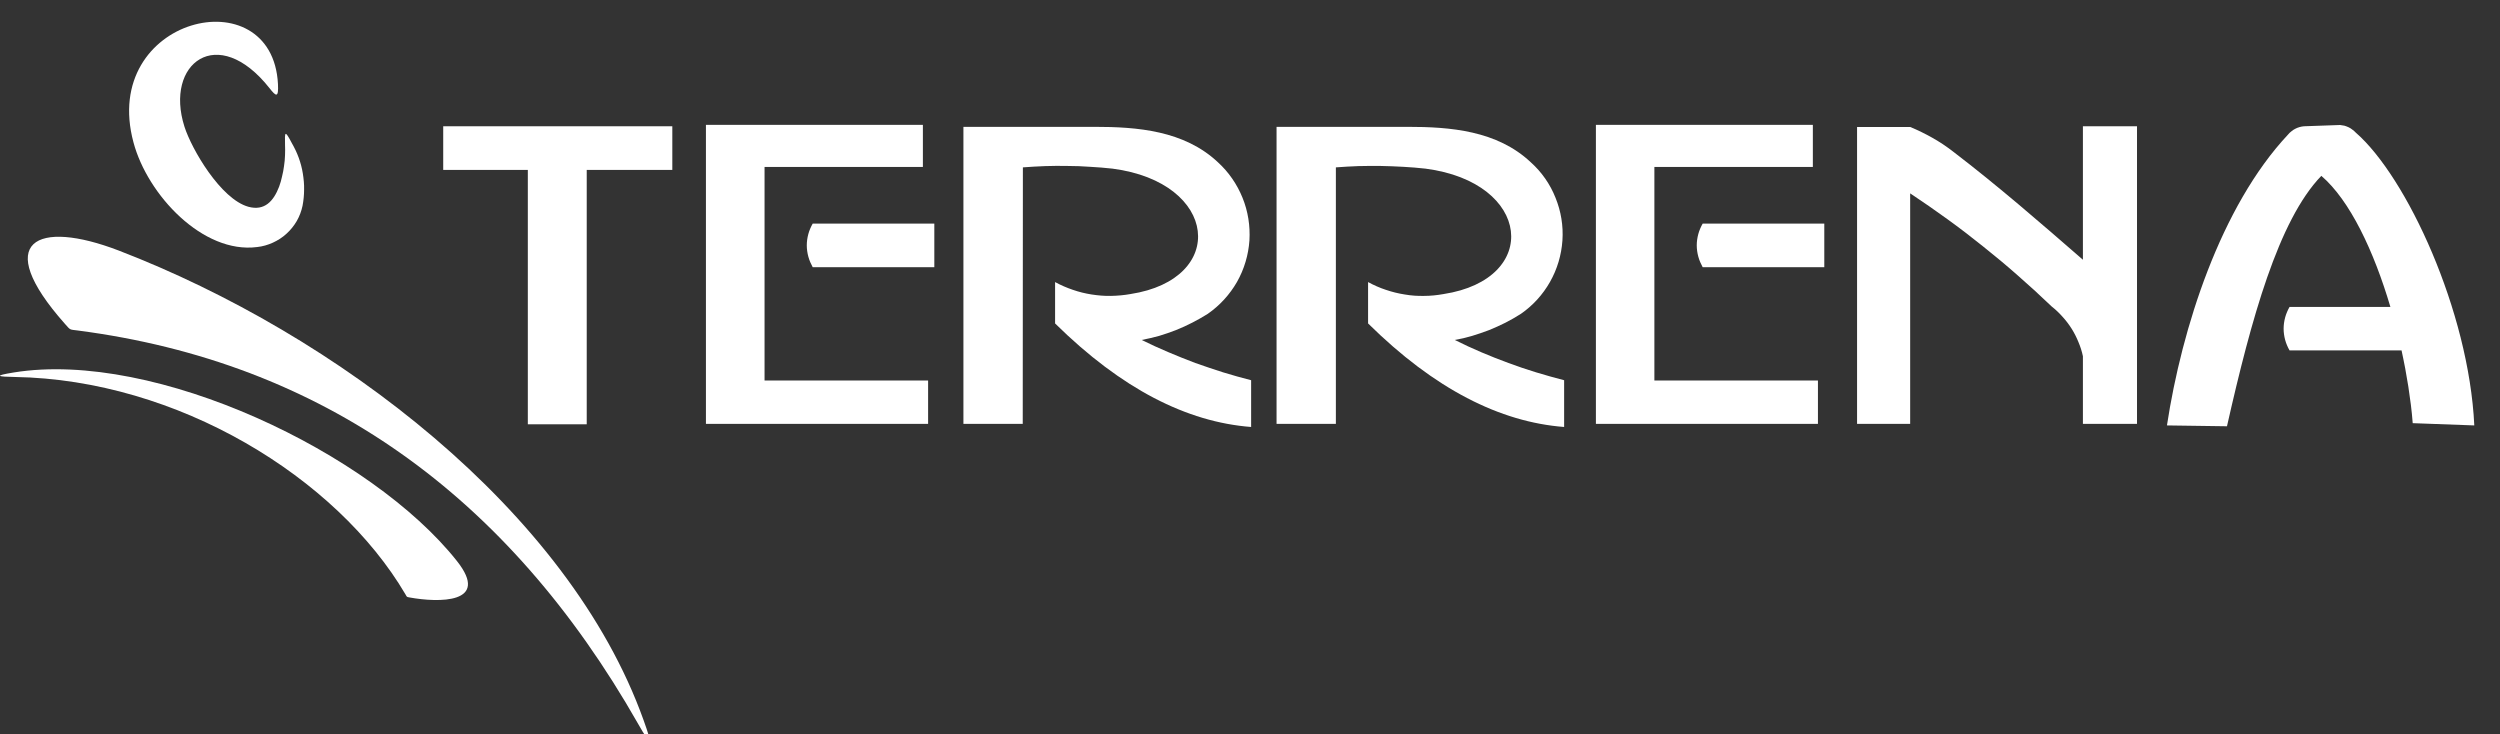 <svg xmlns="http://www.w3.org/2000/svg" viewBox="0 0 177 52" width="177" height="52">
	<rect x="0" y="0" width="177" height="52" fill="#333333" stroke="none"/>
	<style>
		tspan { white-space:pre }
		.shp0 { fill: #ffffff } 
	</style>
	<g id="Group_376">
		<path id="Path_320" fill-rule="evenodd" class="shp0" d="M4.58 22.91C5.01 23.39 4.89 23.32 5.51 23.4C22.72 25.64 35.92 34.97 45.18 51.25C46.15 52.95 46.23 52.84 45.57 51C40.25 36.12 23.76 23.65 8.41 17.74C2.61 15.51 -0.62 17.04 4.58 22.91" />
		<path id="Path_321" fill-rule="evenodd" class="shp0" d="M169.24 21.73L162.1 21.73C161.97 21.96 161.86 22.21 161.79 22.47C161.72 22.73 161.68 23 161.68 23.27C161.68 23.54 161.72 23.81 161.79 24.07C161.86 24.33 161.97 24.58 162.1 24.81L170.03 24.81C170.12 25.24 170.21 25.66 170.29 26.09C170.37 26.52 170.44 26.94 170.51 27.37C170.57 27.8 170.63 28.23 170.69 28.66C170.74 29.09 170.79 29.52 170.82 29.96L175.18 30.12C174.8 22.03 170.39 12.52 166.79 9.39C166.71 9.31 166.64 9.24 166.55 9.18C166.47 9.11 166.38 9.06 166.28 9.01C166.19 8.97 166.09 8.93 165.99 8.9C165.89 8.88 165.78 8.86 165.68 8.85L163.12 8.94C163.01 8.95 162.9 8.97 162.8 9C162.7 9.03 162.59 9.07 162.5 9.12C162.4 9.17 162.31 9.23 162.23 9.3C162.14 9.37 162.06 9.44 161.99 9.53C157.22 14.62 154.47 23.23 153.42 30.12L157.67 30.18C159.39 22.57 161.31 15.6 164.35 12.45C166.38 14.19 168.07 17.78 169.24 21.73" />
		<path id="Path_322" fill-rule="evenodd" class="shp0" d="M135.24 13.69C136.13 14.28 137.01 14.89 137.88 15.52C138.75 16.15 139.6 16.8 140.43 17.47C141.27 18.14 142.09 18.82 142.89 19.53C143.7 20.24 144.49 20.96 145.26 21.7C145.54 21.92 145.79 22.16 146.03 22.43C146.27 22.69 146.48 22.97 146.67 23.27C146.86 23.57 147.02 23.89 147.15 24.21C147.29 24.54 147.4 24.88 147.47 25.22L147.47 30.01L151.3 30.01L151.3 8.94L147.47 8.94L147.47 18.39C144.48 15.79 141.49 13.19 138.29 10.74C138.06 10.56 137.82 10.39 137.57 10.22C137.33 10.06 137.08 9.91 136.82 9.76C136.57 9.62 136.31 9.48 136.04 9.35C135.78 9.22 135.51 9.1 135.24 8.99L131.48 8.99L131.48 30.01L135.24 30.01L135.24 13.69Z" />
		<path id="Path_323" fill-rule="evenodd" class="shp0" d="M129.16 15.83L120.55 15.83C120.42 16.06 120.31 16.31 120.24 16.57C120.17 16.83 120.13 17.1 120.13 17.37C120.13 17.64 120.17 17.91 120.24 18.17C120.31 18.43 120.42 18.68 120.55 18.92L129.16 18.92L129.16 15.83Z" />
		<path id="Path_324" fill-rule="evenodd" class="shp0" d="M117.13 30.01L128.71 30.01L128.71 26.94L117.13 26.94L117.13 11.82L128.35 11.82L128.35 8.84L112.99 8.84L112.99 30.01L117.14 30.01L117.13 30.01Z" />
		<path id="Path_325" fill-rule="evenodd" class="shp0" d="M90.38 8.98L90.38 30.01L94.58 30.01L94.58 11.85C95.11 11.81 95.64 11.78 96.17 11.76C96.7 11.75 97.23 11.74 97.76 11.75C98.29 11.76 98.82 11.78 99.35 11.81C99.88 11.84 100.4 11.88 100.93 11.94C108.44 12.92 109.1 19.76 102.2 20.82C101.75 20.9 101.29 20.95 100.83 20.95C100.37 20.96 99.91 20.93 99.46 20.85C99 20.78 98.56 20.67 98.12 20.52C97.69 20.38 97.26 20.19 96.86 19.97L96.86 22.9C101.57 27.55 106.2 29.88 110.74 30.23L110.74 26.92C110.08 26.75 109.41 26.56 108.75 26.36C108.1 26.16 107.44 25.94 106.8 25.7C106.15 25.46 105.51 25.21 104.88 24.94C104.24 24.67 103.62 24.38 103 24.07C103.41 24 103.82 23.9 104.23 23.78C104.63 23.66 105.03 23.52 105.43 23.37C105.82 23.21 106.2 23.04 106.58 22.85C106.95 22.66 107.32 22.45 107.68 22.22C108.53 21.63 109.23 20.86 109.74 19.96C110.25 19.06 110.55 18.06 110.62 17.02C110.69 15.99 110.52 14.96 110.13 14C109.75 13.04 109.15 12.18 108.38 11.49C105.99 9.24 102.68 8.98 99.64 8.98L90.38 8.98" />
		<path id="Path_326" fill-rule="evenodd" class="shp0" d="M72.42 11.85C72.95 11.81 73.47 11.78 74 11.76C74.53 11.74 75.06 11.74 75.59 11.75C76.12 11.75 76.65 11.77 77.18 11.81C77.71 11.84 78.24 11.88 78.77 11.94C86.27 12.92 86.93 19.76 80.03 20.82C79.58 20.9 79.12 20.94 78.66 20.95C78.2 20.96 77.75 20.92 77.29 20.85C76.84 20.78 76.39 20.67 75.96 20.52C75.52 20.37 75.1 20.19 74.7 19.97L74.7 22.9C79.41 27.54 84.03 29.88 88.58 30.23L88.58 26.92C87.91 26.75 87.25 26.56 86.59 26.36C85.93 26.15 85.28 25.93 84.63 25.7C83.99 25.46 83.35 25.2 82.71 24.93C82.08 24.66 81.45 24.38 80.83 24.07C81.25 23.99 81.66 23.89 82.07 23.78C82.47 23.66 82.87 23.52 83.26 23.37C83.65 23.21 84.04 23.04 84.42 22.84C84.79 22.65 85.16 22.44 85.51 22.22C86.36 21.63 87.07 20.85 87.58 19.96C88.09 19.06 88.39 18.05 88.46 17.02C88.52 15.99 88.36 14.96 87.97 14C87.58 13.04 86.99 12.18 86.22 11.48C83.83 9.24 80.52 8.98 77.48 8.98L68.21 8.98L68.21 30.01L72.41 30.01L72.42 11.85Z" />
		<path id="Path_327" fill-rule="evenodd" class="shp0" d="M66.15 15.83L57.54 15.83C57.41 16.06 57.3 16.31 57.23 16.57C57.16 16.83 57.12 17.1 57.12 17.37C57.12 17.64 57.16 17.91 57.23 18.17C57.3 18.43 57.41 18.68 57.54 18.92L66.15 18.92L66.15 15.83Z" />
		<path id="Path_328" fill-rule="evenodd" class="shp0" d="M54.13 30.01L65.71 30.01L65.71 26.94L54.13 26.94L54.13 11.82L65.34 11.82L65.34 8.84L49.98 8.84L49.98 30.01L54.13 30.01L54.13 30.01Z" />
		<path id="Path_329" fill-rule="evenodd" class="shp0" d="M41.54 12.03L41.54 30.04L37.37 30.04L37.37 12.03L31.38 12.03L31.38 8.94L47.6 8.94L47.6 12.03L41.54 12.03Z" />
		<path id="Path_330" fill-rule="evenodd" class="shp0" d="M32.35 39.72C26.3 32.08 11 24.75 0.98 26.37C-0.5 26.61 -0.16 26.67 1.05 26.69C12.55 26.88 23.82 33.78 28.7 42.07C28.82 42.27 28.77 42.26 29 42.3C31.02 42.67 34.76 42.76 32.35 39.72" />
		<path id="Path_331" fill-rule="evenodd" class="shp0" d="M19.08 6.24C15.41 1.6 11.63 4.49 13.06 8.97C13.57 10.57 15.63 14.1 17.59 14.64C18.73 14.95 19.37 14.24 19.76 13.22C19.85 12.98 19.92 12.73 19.97 12.49C20.03 12.24 20.08 12 20.11 11.75C20.15 11.5 20.17 11.25 20.18 10.99C20.19 10.74 20.19 10.49 20.18 10.24C20.16 9.32 20.16 9.18 20.66 10.13C20.85 10.46 21.02 10.81 21.15 11.17C21.28 11.53 21.38 11.9 21.44 12.28C21.5 12.66 21.54 13.04 21.53 13.43C21.53 13.81 21.49 14.2 21.42 14.57C21.34 14.95 21.2 15.32 21.01 15.65C20.81 15.99 20.57 16.29 20.28 16.55C20 16.81 19.67 17.02 19.32 17.18C18.97 17.34 18.59 17.45 18.21 17.49C14.37 17.99 10.44 13.8 9.45 10.08C7.06 1.2 19.29 -1.7 19.68 5.95C19.73 6.95 19.55 6.84 19.08 6.24" />
		<path id="Path_332" fill-rule="evenodd" class="shp0" d="M259.3 8.76C263.11 8.76 265.77 9.97 267.29 12.4C267.6 12.96 267.86 13.54 268.08 14.14C268.31 14.74 268.49 15.35 268.63 15.97C268.77 16.59 268.87 17.23 268.92 17.86C268.97 18.5 268.98 19.14 268.95 19.78C268.95 23.64 268.03 26.44 266.18 28.19C265.7 28.62 265.17 29 264.61 29.33C264.05 29.66 263.46 29.93 262.84 30.14C262.23 30.36 261.6 30.51 260.96 30.6C260.31 30.69 259.66 30.72 259.01 30.69C255.57 30.69 253.05 29.65 251.47 27.58C251.3 27.33 251.13 27.07 250.98 26.8C250.82 26.53 250.68 26.26 250.55 25.97C250.43 25.69 250.31 25.4 250.22 25.11C250.12 24.82 250.03 24.52 249.96 24.22C249.87 23.86 249.78 23.49 249.71 23.12C249.64 22.75 249.58 22.38 249.53 22.01C249.48 21.63 249.45 21.26 249.42 20.89C249.4 20.51 249.39 20.13 249.39 19.76C249.39 19.38 249.4 19.01 249.42 18.63C249.45 18.26 249.49 17.88 249.54 17.51C249.59 17.14 249.65 16.77 249.72 16.4C249.8 16.03 249.89 15.67 249.99 15.31C250.07 15 250.16 14.7 250.27 14.41C250.37 14.11 250.5 13.82 250.63 13.54C250.77 13.26 250.92 12.98 251.09 12.72C251.25 12.45 251.43 12.19 251.62 11.94C251.83 11.68 252.05 11.44 252.29 11.2C252.53 10.97 252.78 10.75 253.05 10.55C253.31 10.35 253.59 10.17 253.88 10C254.17 9.84 254.47 9.69 254.78 9.57C255.14 9.43 255.5 9.31 255.88 9.2C256.25 9.1 256.62 9.02 257 8.95C257.38 8.88 257.76 8.83 258.15 8.8C258.53 8.77 258.92 8.76 259.3 8.76L259.3 8.76ZM259.28 11.47C259.28 11.47 259.28 11.47 259.28 11.47C259.28 11.47 259.28 11.47 259.28 11.47M253.67 14.55C253.51 14.96 253.37 15.37 253.25 15.8C253.14 16.22 253.04 16.65 252.97 17.08C252.9 17.51 252.85 17.95 252.82 18.39C252.8 18.82 252.79 19.26 252.81 19.7C252.78 20.21 252.78 20.73 252.82 21.24C252.85 21.75 252.92 22.26 253.03 22.76C253.14 23.26 253.28 23.76 253.45 24.24C253.62 24.72 253.83 25.19 254.07 25.65C255.06 27.2 256.78 27.97 259.23 27.97C262.03 27.97 263.88 26.93 264.78 24.86C264.93 24.46 265.05 24.06 265.15 23.65C265.25 23.24 265.34 22.82 265.4 22.4C265.46 21.98 265.5 21.56 265.52 21.14C265.55 20.72 265.55 20.29 265.53 19.87C265.53 17.19 265.16 15.23 264.43 14C263.43 12.34 261.71 11.5 259.28 11.47C259.28 11.47 259.28 11.47 259.28 11.47C256.49 11.47 254.62 12.5 253.67 14.55ZM211.92 18.16L222.54 18.16L222.54 30.37L214.15 30.37C213.72 30.38 213.28 30.38 212.84 30.37C212.41 30.35 211.97 30.32 211.54 30.28C211.1 30.23 210.67 30.17 210.24 30.1C209.81 30.03 209.38 29.94 208.96 29.84C208.58 29.72 208.21 29.58 207.85 29.41C207.49 29.25 207.14 29.05 206.81 28.83C206.48 28.61 206.16 28.36 205.87 28.1C205.58 27.83 205.3 27.54 205.05 27.23C203.67 25.55 202.98 23.08 202.98 19.81C202.98 15.12 204.37 11.97 207.15 10.37C207.37 10.25 207.6 10.13 207.83 10.03C208.07 9.92 208.31 9.82 208.55 9.74C208.79 9.65 209.04 9.58 209.28 9.51C209.53 9.45 209.78 9.39 210.04 9.35C210.39 9.29 210.75 9.24 211.1 9.2C211.46 9.16 211.82 9.13 212.17 9.1C212.53 9.08 212.89 9.06 213.25 9.05C213.61 9.04 213.96 9.04 214.32 9.05L222.54 9.05L222.54 11.76L214.61 11.76C214.35 11.76 214.09 11.76 213.83 11.76C213.57 11.76 213.31 11.77 213.05 11.78C212.79 11.79 212.54 11.81 212.28 11.83C212.02 11.86 211.76 11.88 211.51 11.91C211.35 11.94 211.19 11.98 211.04 12.02C210.88 12.06 210.73 12.11 210.58 12.16C210.43 12.22 210.28 12.28 210.14 12.35C209.99 12.42 209.85 12.49 209.71 12.57C207.79 13.69 206.82 16.02 206.82 19.54C206.82 19.83 206.82 20.11 206.83 20.39C206.84 20.67 206.86 20.96 206.88 21.24C206.91 21.52 206.94 21.8 206.98 22.08C207.02 22.36 207.07 22.64 207.12 22.92C207.17 23.13 207.23 23.34 207.3 23.55C207.37 23.75 207.45 23.96 207.53 24.15C207.62 24.35 207.72 24.55 207.83 24.74C207.93 24.93 208.05 25.11 208.17 25.29C208.31 25.5 208.46 25.7 208.62 25.89C208.79 26.07 208.97 26.25 209.16 26.4C209.35 26.56 209.56 26.71 209.77 26.83C209.99 26.96 210.21 27.07 210.44 27.16C210.78 27.26 211.12 27.34 211.47 27.41C211.81 27.48 212.16 27.53 212.51 27.57C212.85 27.61 213.2 27.64 213.55 27.65C213.9 27.67 214.25 27.67 214.6 27.65L218.93 27.65L218.93 20.87L211.92 20.87L211.92 18.16ZM235.47 8.83C238.53 8.83 241.85 9.1 244.25 11.35C245.02 12.05 245.62 12.91 246.01 13.88C246.4 14.84 246.57 15.88 246.5 16.92C246.43 17.95 246.13 18.96 245.62 19.87C245.11 20.77 244.4 21.55 243.54 22.14C243.19 22.37 242.82 22.58 242.44 22.77C242.06 22.96 241.68 23.14 241.28 23.29C240.89 23.45 240.49 23.59 240.08 23.71C239.67 23.82 239.26 23.92 238.84 24C239.46 24.31 240.09 24.6 240.73 24.87C241.37 25.14 242.01 25.4 242.66 25.63C243.31 25.87 243.97 26.1 244.63 26.3C245.29 26.5 245.95 26.69 246.62 26.86L246.62 30.19C242.06 29.84 237.41 27.49 232.67 22.82L232.67 19.88C233.08 20.1 233.5 20.29 233.94 20.43C234.38 20.58 234.83 20.69 235.28 20.76C235.74 20.84 236.2 20.87 236.66 20.87C237.12 20.86 237.58 20.81 238.04 20.73C244.97 19.67 244.31 12.8 236.76 11.81C236.23 11.75 235.7 11.71 235.17 11.67C234.64 11.64 234.11 11.62 233.57 11.62C233.04 11.61 232.51 11.61 231.98 11.63C231.44 11.65 230.91 11.68 230.38 11.72L230.38 29.97L226.16 29.97L226.16 8.83L235.47 8.83ZM195.88 21.69C194.71 17.73 193 14.12 190.97 12.38C187.91 15.54 185.99 22.55 184.25 30.19L179.98 30.14C181.03 23.2 183.8 14.55 188.6 9.44C188.67 9.35 188.75 9.28 188.83 9.21C188.92 9.14 189.01 9.08 189.1 9.03C189.2 8.98 189.3 8.94 189.41 8.91C189.51 8.88 189.62 8.86 189.73 8.85L192.3 8.76C192.41 8.77 192.51 8.78 192.61 8.81C192.71 8.84 192.81 8.87 192.91 8.92C193 8.97 193.1 9.02 193.18 9.08C193.26 9.15 193.34 9.22 193.41 9.3C197.03 12.44 201.47 22 201.85 30.13L197.47 29.97C197.43 29.53 197.39 29.1 197.33 28.67C197.28 28.23 197.22 27.8 197.15 27.37C197.09 26.94 197.01 26.51 196.93 26.08C196.85 25.65 196.77 25.22 196.67 24.8L188.71 24.8C188.57 24.56 188.47 24.31 188.4 24.05C188.33 23.79 188.29 23.52 188.29 23.25C188.29 22.97 188.33 22.7 188.4 22.44C188.47 22.18 188.57 21.93 188.71 21.69L195.88 21.69L195.88 21.69Z" />
		<path id="Path_335" fill-rule="evenodd" class="shp0" d="M275.23 16.94C276.43 16.94 277.52 17.67 277.98 18.78C278.44 19.89 278.19 21.17 277.33 22.02C276.48 22.87 275.21 23.12 274.09 22.66C272.98 22.2 272.26 21.12 272.26 19.92C272.26 19.53 272.33 19.14 272.48 18.78C272.63 18.42 272.85 18.09 273.13 17.81C273.4 17.54 273.73 17.32 274.09 17.17C274.45 17.02 274.84 16.94 275.23 16.94" />
	</g>
</svg>